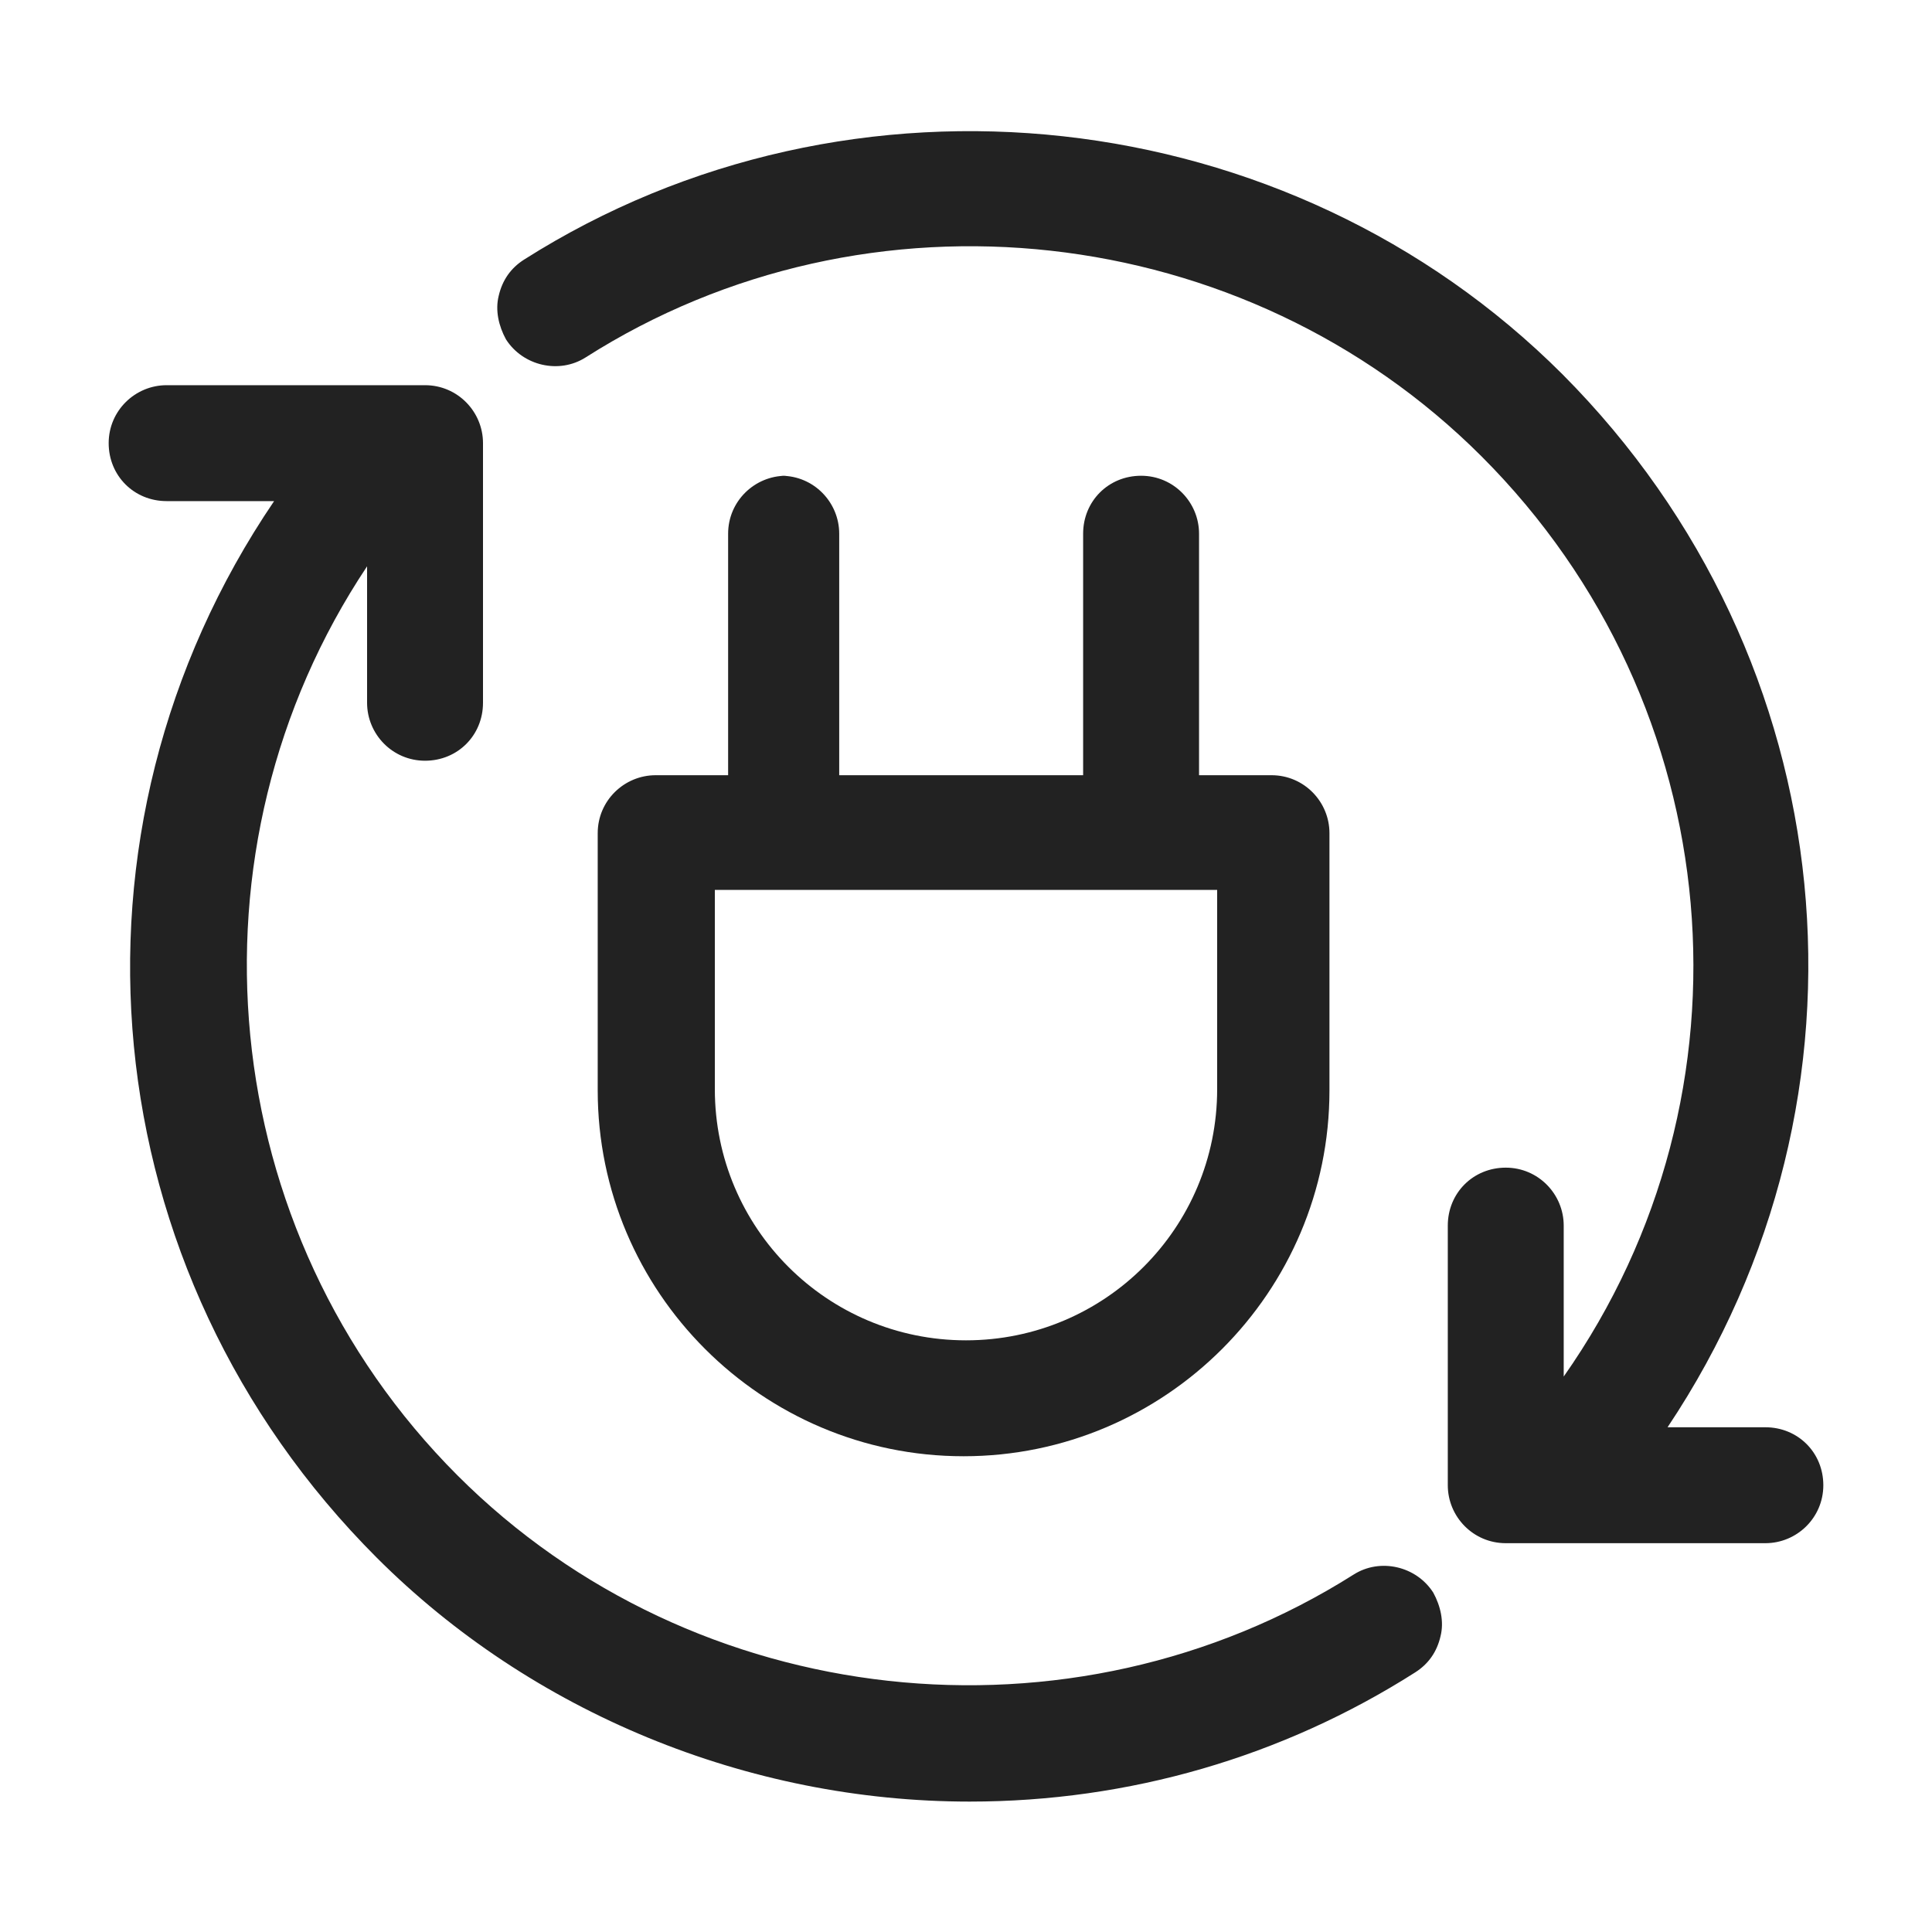 <svg width="16" height="16" viewBox="0 0 16 16" fill="none" xmlns="http://www.w3.org/2000/svg">
<g id="plug switch_XS 1">
<g id="Group">
<path id="Vector" d="M11.21 13.04C8.87 14.52 5.75 14.18 3.79 12.22C1.77 10.2 1.48 7.03 3.04 4.69V5.82C3.04 6.08 3.25 6.3 3.52 6.3C3.79 6.3 4 6.09 4 5.82V3.67C4 3.41 3.79 3.19 3.52 3.19H1.38C1.12 3.19 0.9 3.4 0.9 3.67C0.9 3.94 1.11 4.15 1.38 4.15H2.27C0.41 6.89 0.75 10.53 3.12 12.9C4.4 14.18 6.19 14.92 8.03 14.92C9.35 14.92 10.62 14.55 11.72 13.85C11.83 13.78 11.9 13.68 11.93 13.55C11.96 13.43 11.93 13.3 11.87 13.19C11.73 12.97 11.43 12.9 11.21 13.04Z" fill="#222222"/>
<path id="Vector_2" d="M14.62 11.82H13.81C15.64 9.08 15.29 5.46 12.94 3.1C10.67 0.83 7.05 0.43 4.34 2.15C4.23 2.22 4.16 2.32 4.13 2.45C4.1 2.57 4.13 2.7 4.19 2.81C4.33 3.03 4.63 3.1 4.85 2.96C7.19 1.47 10.31 1.82 12.27 3.78C14.33 5.84 14.6 9.05 12.95 11.4V10.15C12.95 9.89 12.74 9.67 12.47 9.67C12.2 9.67 11.99 9.88 11.99 10.15V12.3C11.99 12.56 12.2 12.78 12.47 12.78H14.62C14.88 12.78 15.1 12.57 15.1 12.3C15.1 12.03 14.89 11.82 14.62 11.82V11.82Z" fill="#222222"/>
<path id="Vector_3" d="M6.51 3.94C6.25 3.94 6.03 4.15 6.03 4.42V6.42H5.43C5.17 6.42 4.95 6.63 4.95 6.9V9.03C4.95 10.7 6.31 12.06 7.98 12.06C9.65 12.06 11.01 10.7 11.01 9.03V6.9C11.01 6.64 10.8 6.42 10.53 6.42H9.93V4.42C9.93 4.16 9.72 3.94 9.45 3.94C9.18 3.94 8.97 4.15 8.97 4.42V6.42H6.95V4.42C6.95 4.16 6.74 3.94 6.47 3.94H6.51ZM8 11.1C6.85 11.1 5.92 10.17 5.92 9.02V7.37H10.08V9.02C10.08 10.17 9.15 11.1 8 11.1Z" fill="#222222"/>
</g>
</g>
</svg>
